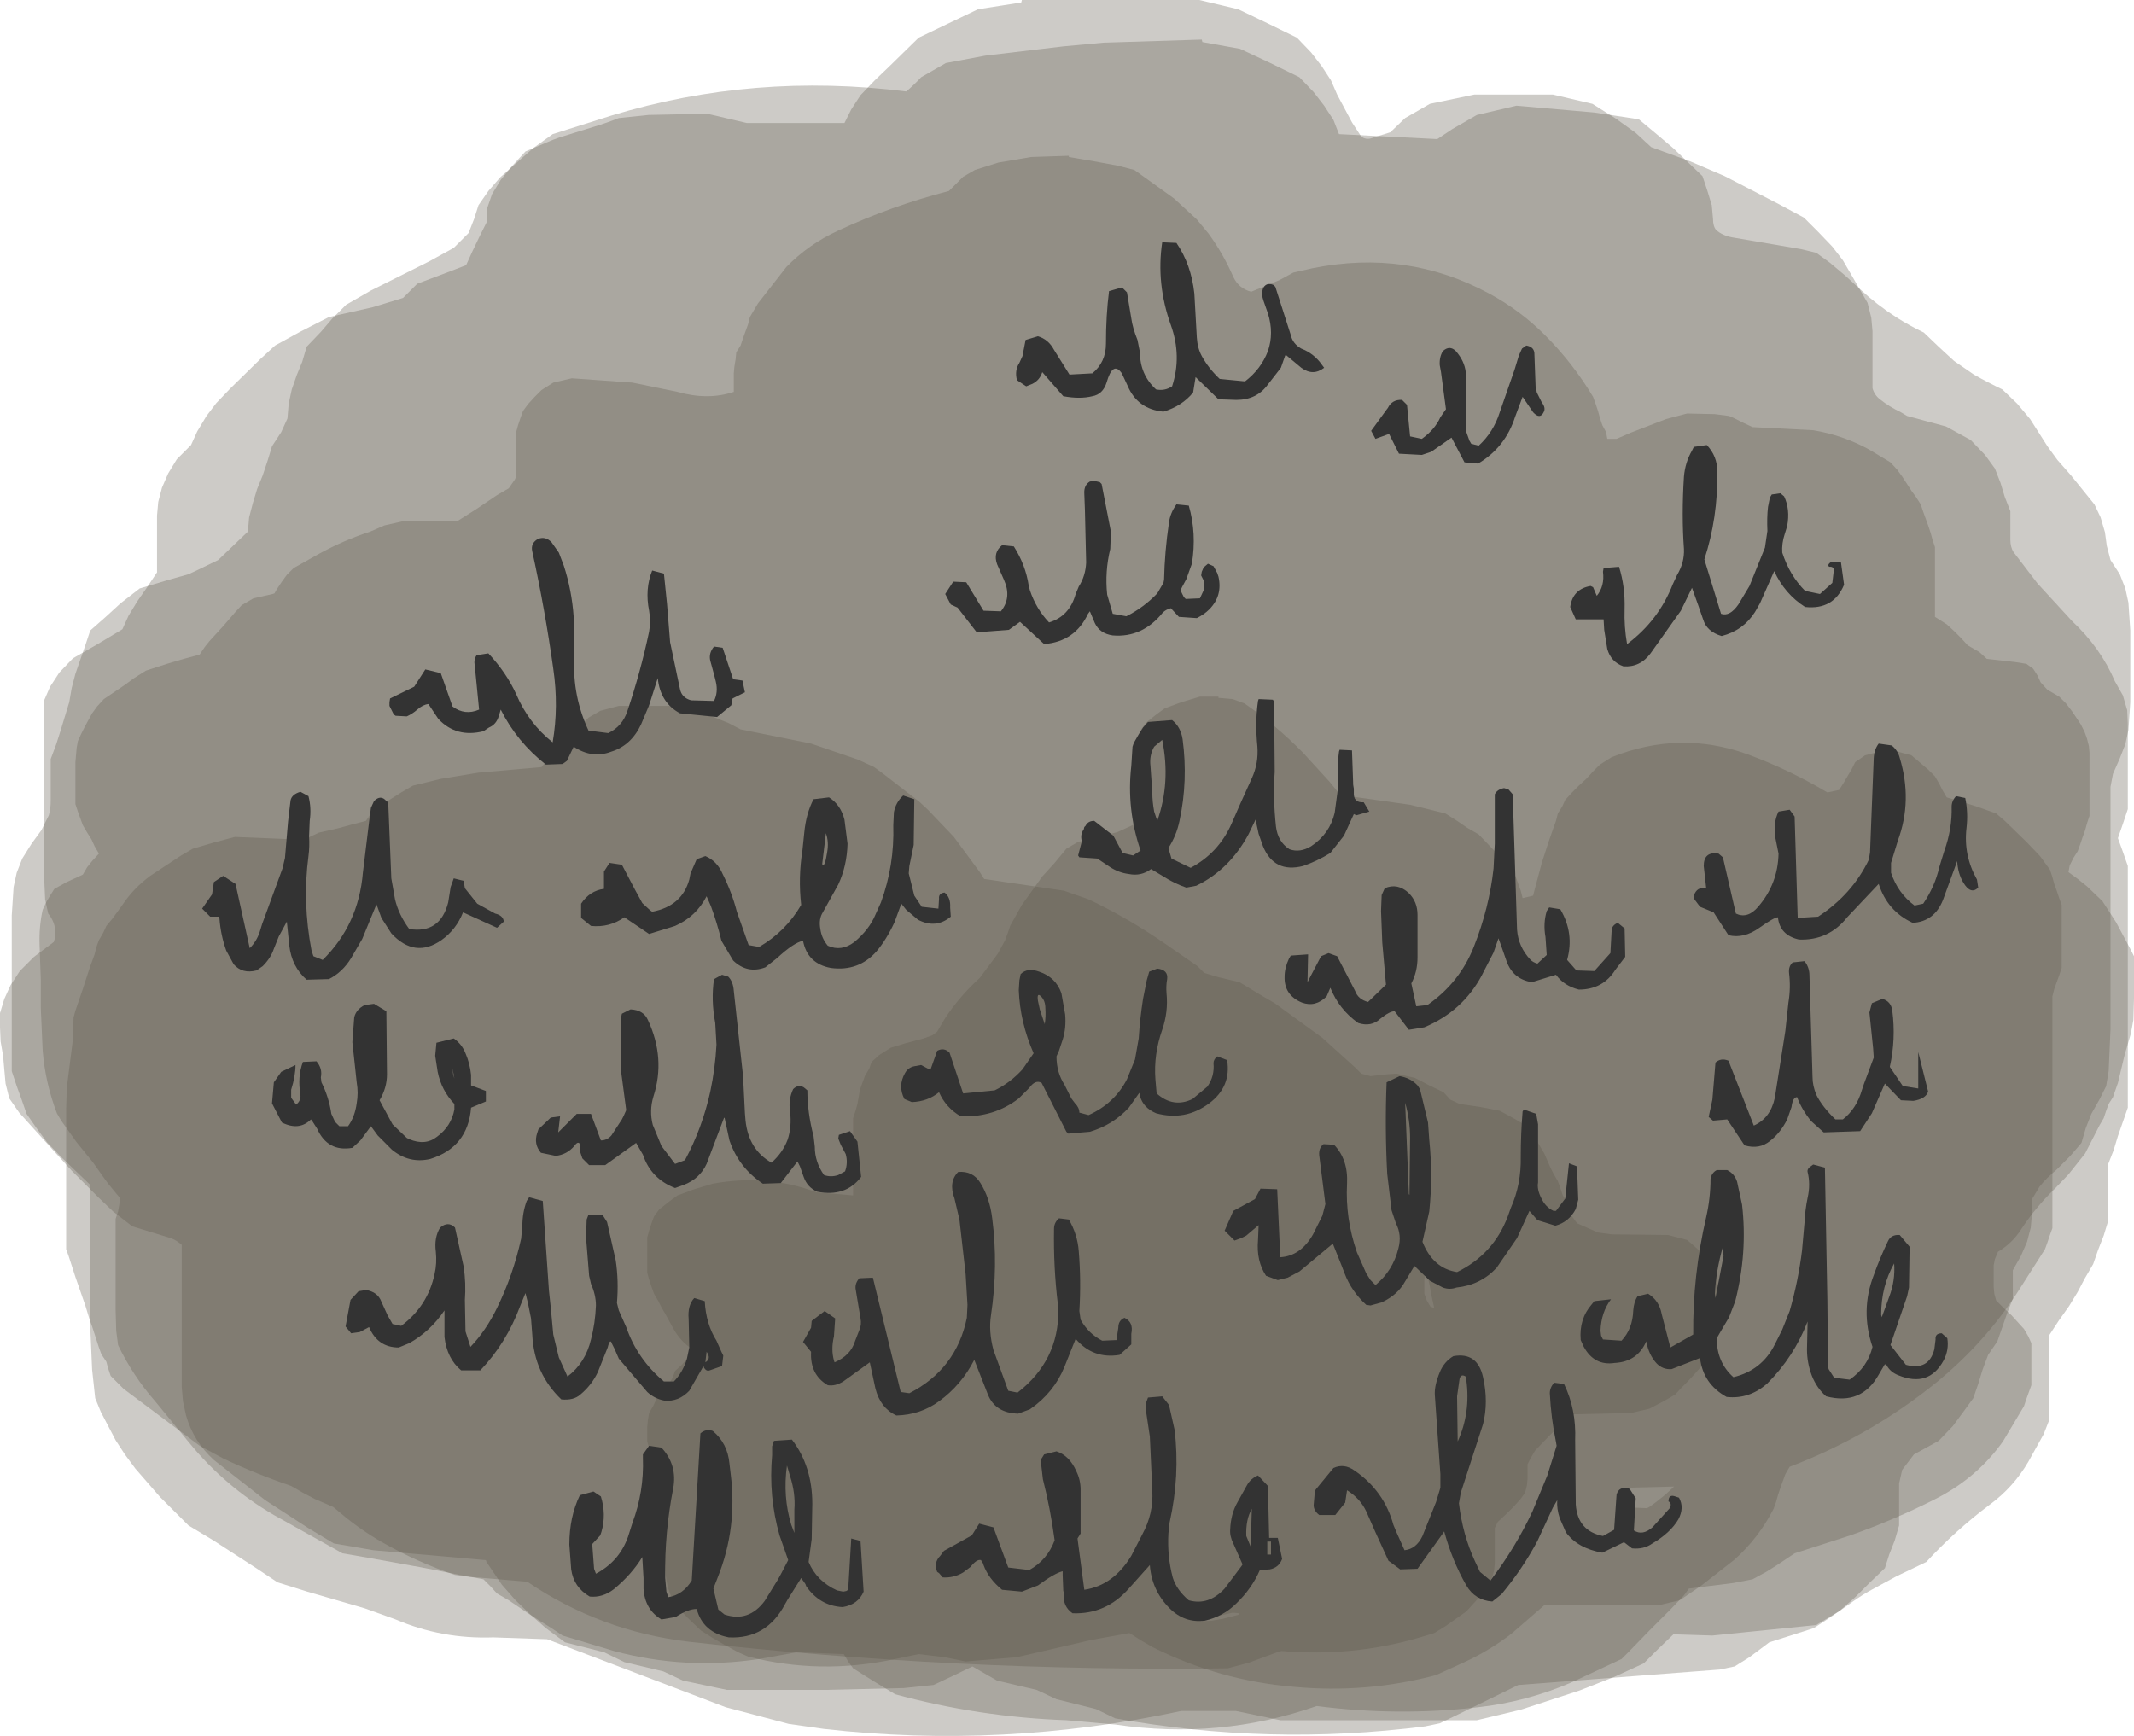 <?xml version="1.0" encoding="UTF-8" standalone="no"?>
<svg xmlns:xlink="http://www.w3.org/1999/xlink" height="140.4px" width="172.6px" xmlns="http://www.w3.org/2000/svg">
  <g transform="matrix(1.0, 0.0, 0.0, 1.0, 89.45, 71.5)">
    <path d="M49.35 -52.9 Q49.85 -52.45 50.65 -52.3 L56.2 -51.35 57.45 -51.05 58.55 -50.25 59.8 -49.2 61.0 -48.1 Q62.35 -46.85 63.9 -45.85 65.0 -45.15 66.15 -44.6 L67.35 -43.45 68.6 -42.3 70.2 -41.2 Q71.35 -40.55 72.5 -40.0 L73.7 -38.85 74.75 -37.6 76.15 -35.4 76.95 -34.3 78.05 -33.05 79.95 -30.7 80.45 -29.65 80.8 -28.45 80.95 -27.35 81.25 -26.2 82.0 -25.05 82.45 -23.9 82.7 -22.75 82.85 -20.5 82.85 -19.3 82.85 -17.0 82.85 -15.9 82.85 -14.7 82.7 -12.45 82.45 -11.3 82.0 -10.15 81.45 -8.9 81.25 -7.85 81.25 -4.35 81.25 2.55 81.25 7.15 81.25 8.3 81.25 11.75 81.1 15.15 80.9 16.35 80.35 17.45 79.7 18.6 79.25 19.75 78.9 20.95 78.0 22.0 76.85 23.15 Q76.1 23.75 75.5 24.5 L74.9 25.5 74.9 26.65 74.8 27.8 74.5 28.95 74.0 30.1 73.35 31.25 73.35 32.4 73.35 33.55 72.9 34.7 72.5 35.85 72.1 37.0 71.35 38.1 70.9 39.3 70.55 40.45 70.15 41.6 69.35 42.7 68.5 43.85 67.35 45.05 65.35 46.15 64.4 47.4 64.15 48.5 64.15 49.65 64.15 50.75 64.15 51.9 63.8 53.1 63.35 54.25 63.0 55.35 61.8 56.5 60.6 57.7 59.35 58.8 57.45 59.95 49.05 60.8 45.9 60.7 44.65 61.9 43.5 63.05 41.1 64.15 38.3 65.25 33.55 66.8 30.0 67.65 14.1 67.65 10.5 66.9 6.1 66.9 Q-8.4 70.0 -22.85 68.35 L-25.65 67.95 -30.75 66.6 -45.2 61.1 -49.55 60.95 Q-53.7 61.1 -57.45 59.5 L-59.95 58.6 -64.6 57.25 -67.0 56.5 -68.65 55.4 -72.2 53.1 -74.2 51.9 -75.35 50.75 -76.5 49.6 -78.5 47.3 -79.35 46.15 -80.1 45.0 -81.3 42.7 -81.75 41.6 -82.0 39.3 -82.15 35.85 -82.15 33.55 -82.15 32.4 -82.15 31.25 -82.15 28.95 -82.15 27.8 -82.15 25.5 -82.15 24.35 -83.35 23.2 -84.55 22.05 -85.65 20.9 -86.5 19.75 -87.3 18.6 -87.7 17.45 -88.1 16.35 -88.5 15.15 -88.5 12.85 -88.5 10.55 -88.5 8.3 -88.5 7.15 -88.5 5.95 -88.5 3.7 -88.5 2.55 -88.35 0.25 -88.1 -0.9 -87.65 -2.05 -86.9 -3.25 -86.1 -4.35 -85.5 -5.55 Q-85.35 -6.05 -85.35 -6.7 L-85.35 -7.85 -85.35 -8.95 -85.35 -10.1 -84.9 -11.3 -84.55 -12.4 -83.85 -14.7 -83.65 -15.85 -83.35 -17.0 -82.55 -19.3 -82.15 -20.5 -80.9 -21.6 -79.7 -22.7 -78.15 -23.9 -75.8 -24.6 -74.2 -25.05 -73.35 -25.45 -71.8 -26.2 -70.6 -27.35 -69.4 -28.5 -69.3 -29.65 -69.0 -30.8 -68.65 -31.95 -68.2 -33.05 -67.8 -34.25 -67.45 -35.4 -66.7 -36.55 -66.2 -37.65 -66.1 -38.85 -65.85 -40.0 -65.45 -41.15 -65.0 -42.25 -64.65 -43.45 -63.5 -44.65 -62.6 -45.7 -61.45 -46.85 -59.45 -48.0 -54.75 -50.35 -52.75 -51.45 -51.55 -52.65 -51.1 -53.8 -50.75 -54.9 -49.95 -56.05 -49.0 -57.15 -46.35 -59.5 -44.75 -60.65 -40.0 -62.15 Q-28.5 -65.65 -16.15 -64.1 -15.5 -64.65 -14.95 -65.25 L-12.95 -66.4 -9.75 -67.0 -3.45 -67.75 -0.2 -68.05 7.75 -68.3 7.8 -68.1 10.85 -67.55 13.3 -66.4 15.65 -65.25 16.8 -64.05 17.65 -62.95 18.4 -61.8 18.85 -60.65 26.8 -60.25 28.0 -61.05 30.0 -62.2 33.2 -62.95 39.5 -62.4 43.1 -61.85 44.6 -60.6 45.9 -59.5 47.1 -58.35 48.25 -57.25 48.65 -56.05 49.0 -54.9 49.1 -53.8 Q49.1 -53.2 49.35 -52.9" fill="#5b5546" fill-opacity="0.302" fill-rule="evenodd" stroke="none"/>
    <path d="M-46.95 -59.25 L-48.05 -58.05 -48.95 -56.95 -49.65 -55.8 -50.05 -54.65 -50.1 -53.5 -50.65 -52.4 -51.25 -51.15 -51.75 -50.05 -53.7 -49.3 -55.7 -48.55 -56.85 -47.4 -59.3 -46.65 -62.85 -45.85 -65.2 -44.65 -67.2 -43.55 -68.4 -42.45 -70.8 -40.1 -71.95 -38.9 -72.75 -37.85 -73.5 -36.6 -74.0 -35.5 -75.15 -34.35 -75.85 -33.2 -76.35 -32.05 -76.65 -30.9 -76.75 -29.8 -76.75 -28.65 -76.75 -27.45 -76.75 -26.3 -76.75 -25.2 -77.55 -24.0 -78.35 -22.85 -79.05 -21.7 -79.55 -20.6 -81.55 -19.4 -83.55 -18.25 -84.65 -17.1 -85.4 -15.95 -85.9 -14.8 -85.9 -10.2 -85.9 -4.5 -85.9 -1.0 -85.8 1.25 -85.55 2.4 Q-85.1 2.95 -85.0 3.6 -84.9 4.15 -85.1 4.7 L-86.7 5.9 -87.85 7.05 -88.6 8.2 -89.1 9.3 -89.45 10.45 -89.45 11.6 -89.4 12.75 -89.2 13.9 -89.1 15.05 -89.0 16.15 -88.7 17.35 -87.9 18.5 -83.65 23.2 -81.5 25.35 -80.3 26.5 -78.75 27.7 -75.65 28.65 Q-75.2 28.8 -74.75 29.2 L-74.75 30.4 -74.75 35.0 -74.75 38.4 -74.75 40.7 -74.65 41.85 -74.4 43.0 Q-73.8 45.1 -72.15 46.6 L-68.0 49.85 -64.45 52.15 -62.45 53.35 -59.25 53.9 -50.15 54.7 -50.1 54.85 -48.85 56.7 -47.75 57.95 -46.55 59.1 -45.3 60.2 -43.75 61.35 -40.6 62.15 -38.95 62.95 -35.8 63.7 -34.2 64.45 -30.65 65.2 -22.7 65.2 -16.35 65.05 -13.95 64.8 -12.35 64.05 -10.8 63.3 -8.8 64.45 -5.6 65.2 -4.0 65.95 -0.8 66.75 0.75 67.5 Q13.2 69.75 25.8 68.15 L27.0 67.9 28.55 67.15 31.0 65.95 33.35 64.8 49.65 63.55 50.85 63.3 52.05 62.55 53.65 61.35 56.0 60.6 57.25 60.2 58.4 59.45 60.0 58.35 Q60.8 57.75 61.65 57.25 L63.95 56.0 66.35 54.85 Q68.7 52.3 71.5 50.2 73.4 48.8 74.6 46.75 L75.85 44.5 76.3 43.35 76.3 42.2 76.3 41.1 76.3 39.95 76.3 38.75 76.3 37.65 76.3 36.5 77.05 35.35 77.9 34.15 78.6 33.0 79.15 31.95 79.85 30.75 80.25 29.6 80.7 28.45 81.05 27.3 81.05 26.15 81.05 25.0 81.05 23.85 81.05 22.7 81.5 21.55 81.85 20.4 82.25 19.25 82.65 18.1 82.65 17.0 82.65 13.5 82.65 6.6 82.65 2.0 82.65 -0.25 82.65 -1.45 82.25 -2.6 81.85 -3.7 82.25 -4.85 82.65 -6.05 82.65 -8.3 82.65 -10.65 82.65 -11.8 82.65 -12.9 82.6 -14.05 82.25 -15.25 81.6 -16.4 Q80.45 -19.1 78.15 -21.25 L75.35 -24.3 73.4 -26.85 Q73.15 -27.25 73.15 -27.85 L73.15 -29.0 73.15 -30.15 72.7 -31.3 72.35 -32.45 71.9 -33.6 71.1 -34.7 69.95 -35.9 67.95 -37.0 64.8 -37.85 64.3 -38.15 Q63.35 -38.6 62.6 -39.2 62.15 -39.55 62.0 -40.1 L62.0 -41.25 62.0 -42.45 62.0 -43.55 62.0 -44.7 61.9 -45.8 61.6 -47.0 60.3 -49.25 59.6 -50.45 58.75 -51.55 57.6 -52.75 56.45 -53.9 54.4 -55.0 50.05 -57.25 47.25 -58.45 44.1 -59.6 42.85 -60.75 41.25 -61.9 39.35 -63.1 36.15 -63.85 29.8 -63.85 26.2 -63.1 24.2 -61.95 23.0 -60.8 21.4 -60.3 Q21.0 -60.2 20.65 -60.45 L19.9 -61.6 18.7 -63.85 18.2 -65.0 17.45 -66.15 16.6 -67.25 15.45 -68.45 13.1 -69.6 10.7 -70.75 7.55 -71.5 -6.8 -71.5 -6.85 -71.3 -10.35 -70.75 -12.75 -69.6 -15.15 -68.45 -17.5 -66.15 -18.7 -65.0 -19.85 -63.8 -20.6 -62.65 -21.15 -61.55 -29.05 -61.55 -32.25 -62.3 -37.0 -62.2 -39.4 -61.95 Q-40.4 -61.55 -41.4 -61.25 L-44.15 -60.4 Q-44.75 -60.2 -45.3 -59.95 L-46.95 -59.25" fill="#5b5546" fill-opacity="0.302" fill-rule="evenodd" stroke="none"/>
    <path d="M10.8 59.0 L10.25 58.95 8.7 59.3 7.95 59.5 7.6 59.65 8.55 59.6 9.45 59.45 10.8 59.1 10.8 59.0 M7.35 -53.75 L8.3 -52.6 Q9.5 -50.95 10.3 -49.1 10.75 -48.15 11.75 -47.9 L12.85 -48.35 14.05 -48.85 15.15 -49.45 16.7 -49.8 Q24.35 -51.35 31.0 -47.75 33.5 -46.4 35.5 -44.4 37.75 -42.15 39.4 -39.4 L39.6 -38.85 39.8 -38.25 39.95 -37.7 40.15 -37.1 40.45 -36.55 40.55 -36.0 41.3 -36.0 42.45 -36.5 45.3 -37.6 47.0 -38.05 49.25 -38.0 50.4 -37.85 50.75 -37.7 51.55 -37.3 52.3 -36.95 57.2 -36.7 Q59.6 -36.3 61.7 -35.15 L63.45 -34.1 64.0 -33.5 64.4 -32.95 65.15 -31.8 65.55 -31.25 65.9 -30.7 66.1 -30.1 66.3 -29.55 66.5 -29.0 66.7 -28.4 66.85 -27.85 67.05 -27.25 67.05 -26.7 67.05 -26.15 67.05 -25.0 67.05 -24.45 67.05 -23.3 67.05 -22.15 67.05 -21.6 68.0 -21.0 68.6 -20.45 69.15 -19.9 69.7 -19.3 70.65 -18.75 71.25 -18.2 73.5 -17.95 74.45 -17.8 75.0 -17.4 75.35 -16.85 75.6 -16.3 76.15 -15.7 77.1 -15.15 77.65 -14.6 78.15 -13.95 78.85 -12.9 79.15 -12.3 79.35 -11.75 79.5 -11.15 79.55 -10.6 79.55 -9.45 79.55 -8.35 79.55 -7.2 79.55 -6.05 79.55 -5.5 79.35 -4.9 79.2 -4.35 79.0 -3.8 78.8 -3.2 78.6 -2.65 78.25 -2.1 77.95 -1.5 77.85 -0.95 78.6 -0.4 79.35 0.2 80.6 1.4 81.7 3.1 82.9 5.35 83.15 5.85 83.15 7.6 83.15 9.3 83.1 11.0 82.9 12.1 82.4 13.8 81.85 16.1 81.45 17.25 81.1 17.8 80.9 18.35 80.7 18.95 80.35 19.55 79.2 21.8 77.85 23.5 76.75 24.65 Q75.15 26.2 73.95 28.05 73.25 29.1 72.15 29.75 L71.9 30.35 71.8 30.85 71.8 31.45 71.8 32.0 71.8 32.6 71.85 33.15 72.0 33.7 72.55 34.25 73.25 34.9 74.25 36.0 74.6 36.6 74.85 37.15 74.85 37.7 74.85 38.25 74.85 38.85 74.85 39.4 74.85 39.95 74.85 40.55 74.65 41.1 74.45 41.65 74.25 42.25 72.55 45.1 Q70.45 48.05 67.1 49.75 63.75 51.45 60.2 52.7 L55.7 54.15 54.2 55.15 53.4 55.65 52.3 56.25 50.75 56.55 47.15 57.0 46.75 57.55 45.65 58.7 43.95 60.4 42.25 62.15 41.7 62.7 37.75 64.55 Q34.1 66.15 30.1 66.6 23.6 67.35 17.05 66.5 9.2 69.25 0.75 68.0 L-3.2 67.65 Q-10.25 67.4 -17.05 65.55 L-18.7 64.55 -19.5 64.05 -20.45 63.45 -20.85 62.9 -21.2 62.3 -25.0 62.15 -28.05 62.7 Q-34.05 63.6 -39.8 62.05 L-43.95 60.8 -44.85 60.2 -46.6 59.1 -48.3 57.95 -49.25 57.4 -49.8 56.8 -50.35 56.25 -52.25 55.9 -55.3 55.3 -59.45 54.55 -61.75 54.15 -67.3 51.05 Q-71.25 48.75 -74.15 45.2 L-76.9 41.85 Q-78.7 39.8 -79.9 37.3 L-80.05 36.15 -80.1 34.45 -80.1 33.35 -80.1 32.2 -80.1 29.95 -80.1 27.65 -80.1 27.1 -79.9 26.5 -79.8 25.95 -79.75 25.4 -80.25 24.8 -80.7 24.25 -81.1 23.7 -81.95 22.5 -83.25 20.9 -84.5 19.15 -84.85 18.55 Q-85.8 16.05 -86.0 13.45 L-86.15 10.05 -86.15 7.75 -86.25 4.95 Q-86.3 3.45 -86.0 2.1 L-85.75 1.55 -85.4 0.95 -85.05 0.4 -84.05 -0.15 -82.75 -0.75 -82.4 -1.35 -82.0 -1.85 -81.45 -2.45 -81.8 -3.05 -82.05 -3.6 -82.4 -4.15 -82.75 -4.75 -82.95 -5.3 -83.15 -5.85 -83.35 -6.45 -83.35 -7.0 -83.35 -8.15 -83.35 -8.7 -83.35 -9.85 -83.25 -11.0 -83.15 -11.55 -82.9 -12.1 -82.6 -12.7 -82.0 -13.8 -81.6 -14.35 -81.05 -14.95 -79.35 -16.1 -78.6 -16.65 -77.65 -17.25 -75.95 -17.8 -74.6 -18.2 -73.3 -18.55 -72.9 -19.15 -72.5 -19.65 -71.4 -20.85 -70.45 -21.95 -69.9 -22.55 -68.95 -23.1 -67.4 -23.45 -67.25 -23.5 -67.05 -23.85 -66.65 -24.45 -66.25 -25.0 -65.7 -25.55 -63.65 -26.7 Q-61.65 -27.8 -59.5 -28.5 L-58.35 -29.0 -56.8 -29.35 -53.05 -29.35 -52.45 -29.35 -50.95 -30.3 -49.25 -31.45 -48.3 -32.0 -47.85 -32.65 Q-47.7 -32.85 -47.7 -33.15 L-47.7 -33.7 -47.7 -34.3 -47.7 -34.85 -47.7 -35.4 -47.7 -36.0 -47.7 -36.55 -47.55 -37.1 -47.35 -37.7 -47.15 -38.25 -46.75 -38.8 -46.2 -39.4 -45.65 -39.95 -44.7 -40.55 -43.2 -40.9 -38.3 -40.55 -34.65 -39.8 Q-32.2 -39.1 -30.1 -39.8 L-30.1 -40.15 -30.1 -40.7 -30.1 -41.3 -30.05 -41.85 -29.95 -42.45 -29.9 -43.0 -29.55 -43.55 -29.35 -44.15 -29.15 -44.7 -28.95 -45.25 -28.8 -45.85 -28.15 -46.95 -25.85 -49.9 Q-24.05 -51.75 -21.65 -52.85 -17.35 -54.85 -12.7 -56.05 L-12.1 -56.65 -11.55 -57.2 -10.6 -57.75 -8.7 -58.35 -6.05 -58.8 -3.0 -58.9 -3.0 -58.8 -0.95 -58.45 0.95 -58.1 2.3 -57.75 5.5 -55.45 7.35 -53.75" fill="#5b5546" fill-opacity="0.302" fill-rule="evenodd" stroke="none"/>
    <path d="M25.75 33.15 L25.95 33.7 26.25 34.2 26.55 34.3 26.3 33.15 26.2 32.55 25.95 31.45 25.95 31.35 25.85 31.45 25.75 32.0 25.75 32.6 25.75 33.15 M45.25 49.4 L45.85 48.85 45.95 48.75 41.85 48.85 41.8 49.2 41.55 49.85 41.3 50.4 43.75 50.5 43.95 50.4 44.5 50.0 45.25 49.4 M10.25 -14.95 L11.2 -14.6 Q13.75 -12.85 15.95 -10.6 L18.1 -8.25 18.95 -7.2 24.6 -6.4 27.45 -5.7 28.4 -5.1 29.2 -4.55 30.15 -4.0 31.25 -2.85 31.85 -2.25 32.4 -1.7 32.9 -1.1 33.15 -0.55 33.35 0.0 33.55 0.55 33.7 1.15 34.55 0.95 34.65 0.55 35.25 -1.7 35.8 -3.4 36.2 -4.55 36.4 -5.1 36.55 -5.7 36.9 -6.25 37.15 -6.8 37.7 -7.4 38.25 -7.95 38.85 -8.5 39.4 -9.1 39.95 -9.65 40.9 -10.25 Q46.4 -12.45 51.85 -10.5 55.25 -9.25 58.35 -7.4 L59.3 -7.6 59.65 -8.15 60.0 -8.75 60.3 -9.25 60.6 -9.85 61.4 -10.4 62.9 -10.8 63.65 -10.8 65.15 -10.4 66.5 -9.25 67.05 -8.7 67.4 -8.1 67.65 -7.6 68.0 -7.0 69.35 -6.6 70.45 -6.25 72.0 -5.7 72.7 -5.1 74.45 -3.4 75.55 -2.25 75.95 -1.7 76.35 -1.15 76.55 -0.55 76.7 0.0 76.9 0.55 77.1 1.15 77.3 1.7 77.3 2.25 77.3 4.0 77.3 5.1 77.3 5.7 77.3 6.25 77.3 6.8 77.1 7.4 76.9 7.95 76.7 8.5 76.55 9.1 76.55 13.65 76.55 17.6 76.55 24.45 76.55 27.85 76.35 28.4 76.15 29.0 75.95 29.55 73.75 33.0 Q71.1 37.1 67.2 40.3 61.85 44.65 55.3 47.15 L54.95 47.75 54.75 48.3 54.55 48.85 54.35 49.45 54.2 50.0 54.0 50.55 Q52.8 52.9 50.85 54.65 L48.1 56.8 46.4 57.95 44.7 58.35 37.15 58.35 35.45 58.35 32.8 60.65 Q31.05 62.0 29.0 62.95 L26.7 64.0 Q21.05 65.5 15.2 64.95 9.2 64.45 3.8 61.75 L2.85 61.2 1.9 60.6 -1.15 61.15 -7.2 62.55 -11.35 62.9 -13.05 62.55 -15.15 62.3 -17.05 62.7 Q-23.1 64.0 -28.95 62.5 L-29.75 62.15 -30.85 61.55 -31.8 61.0 -32.75 60.4 -33.9 59.3 -34.45 58.7 -34.85 58.15 -35.2 57.55 -35.4 57.0 Q-35.75 55.65 -35.65 54.15 L-35.6 50.75 -35.65 49.05 -35.8 47.9 -36.15 47.35 -36.55 46.8 -36.75 46.2 -36.95 45.65 -37.1 45.1 -37.1 44.5 -37.1 43.95 -37.05 43.4 -36.95 42.8 -36.6 42.2 -36.35 41.65 -35.8 41.1 -35.4 40.55 -35.05 39.95 -34.85 39.4 -34.25 38.85 -33.75 38.25 -33.35 37.7 Q-34.4 37.05 -35.0 35.95 L-35.6 34.85 -35.95 34.25 -36.2 33.75 -36.55 33.15 -36.75 32.6 -36.95 32.0 -37.1 31.45 -37.1 30.85 -37.1 30.3 -37.1 29.75 -37.1 29.15 -37.1 28.6 -36.95 28.05 -36.75 27.45 -36.55 26.9 -36.15 26.35 -35.4 25.75 -34.65 25.2 -33.3 24.7 -31.8 24.25 Q-27.4 23.45 -23.4 24.95 L-20.45 25.2 -20.45 22.9 -20.45 21.2 -20.45 20.1 -20.45 19.5 -20.45 18.95 -20.25 18.35 -20.1 17.8 -20.0 17.25 -19.9 16.65 -19.7 16.1 -19.5 15.55 -19.15 14.95 -18.95 14.4 -18.35 13.85 -17.4 13.25 -16.25 12.9 -15.5 12.7 -14.75 12.5 -14.05 12.25 -13.65 11.95 -13.0 10.85 Q-11.8 9.05 -10.2 7.6 L-8.75 5.65 -8.15 4.55 -7.95 4.0 -7.75 3.4 -6.8 1.7 -5.15 -0.6 -4.15 -1.7 -3.2 -2.85 -2.25 -3.4 0.0 -3.95 0.95 -4.2 2.15 -4.75 2.3 -5.1 2.3 -6.25 2.3 -7.95 2.3 -9.1 2.3 -9.65 2.3 -10.25 2.3 -10.8 2.45 -11.35 2.65 -11.95 2.85 -12.5 3.25 -13.05 4.0 -13.65 4.75 -14.2 6.1 -14.7 7.6 -15.15 9.1 -15.15 9.1 -15.05 10.25 -14.95" fill="#5b5546" fill-opacity="0.302" fill-rule="evenodd" stroke="none"/>
    <path d="M-74.8 -2.3 L-73.85 -2.85 -72.15 -3.35 -70.45 -3.8 -65.55 -3.6 -64.8 -3.65 -64.4 -3.8 -63.65 -4.15 -62.1 -4.5 -61.0 -4.8 -59.85 -5.1 -59.45 -5.7 -58.7 -6.25 -57.95 -6.8 -57.0 -7.4 -56.05 -7.95 -53.8 -8.5 -50.75 -9.0 -45.65 -9.45 -45.2 -10.0 -44.1 -11.15 -43.0 -12.3 -42.4 -12.9 -41.85 -13.45 -40.9 -14.0 -39.4 -14.4 -34.85 -14.4 -34.85 -14.3 -33.7 -14.15 -33.15 -14.0 -32.0 -13.6 -30.5 -13.0 -29.55 -12.5 -23.85 -11.35 -20.05 -10.05 -18.75 -9.45 -18.0 -8.9 -15.1 -6.65 -14.4 -6.0 -12.3 -3.8 -10.2 -0.95 -9.85 -0.4 -3.4 0.55 -1.4 1.25 Q1.85 2.8 4.8 4.85 L7.4 6.65 7.95 7.2 9.1 7.55 10.8 7.95 12.7 9.1 13.65 9.65 17.5 12.45 20.1 14.8 20.65 15.35 21.4 15.55 22.75 15.4 23.5 15.35 25.0 15.7 26.15 16.3 27.3 16.85 27.85 17.45 28.6 17.8 30.3 18.05 31.85 18.35 32.95 18.95 33.9 19.5 34.8 20.7 35.45 21.8 35.95 22.95 36.2 23.45 36.55 24.05 36.75 24.6 36.95 25.2 37.3 25.75 37.5 26.35 37.7 26.9 38.1 27.45 39.0 27.85 39.8 28.2 40.9 28.35 45.45 28.4 47.0 28.8 47.7 29.4 48.3 29.95 48.7 30.5 49.05 31.05 49.25 31.65 49.45 32.2 49.65 32.75 49.65 33.35 49.65 33.9 49.65 34.45 49.65 35.05 49.65 35.6 49.65 36.2 49.45 36.75 49.25 37.3 49.05 37.9 48.65 38.45 47.7 39.55 47.15 40.15 46.6 40.7 46.05 41.3 45.1 41.85 43.95 42.45 42.45 42.8 37.9 42.9 37.5 43.0 36.95 43.55 35.8 44.7 34.7 45.85 34.35 46.45 34.1 46.95 34.1 47.55 34.1 48.1 34.05 48.65 33.9 49.25 33.5 49.8 32.95 50.4 32.4 50.95 31.7 51.6 31.45 52.1 31.45 52.65 31.45 53.25 31.45 53.8 31.45 54.35 31.45 54.95 31.4 55.5 31.25 56.05 30.65 57.2 29.15 58.85 27.45 60.05 26.55 60.6 25.4 60.95 Q19.95 62.55 14.2 62.05 L13.85 62.15 12.9 62.5 11.55 63.0 9.85 63.45 Q-12.05 63.75 -33.75 61.3 -40.9 60.45 -46.8 56.45 L-51.5 56.05 -52.65 55.9 Q-55.75 54.85 -58.55 53.25 -60.3 52.25 -61.9 50.9 L-62.5 50.4 -64.0 49.75 -64.95 49.25 -65.9 48.7 Q-68.7 47.75 -71.35 46.5 L-73.3 45.45 -79.45 40.85 -80.5 39.8 -80.7 39.2 -80.85 38.65 -81.25 38.05 -81.45 37.5 -82.0 35.8 -82.2 35.25 -82.55 34.1 -83.35 31.8 -83.9 30.1 -84.1 29.55 -84.1 27.85 -84.1 26.15 -84.1 22.15 -84.1 18.2 -84.05 16.5 -83.55 12.55 -83.5 10.8 -83.35 10.25 -82.75 8.5 -82.2 6.8 -81.8 5.7 -81.65 5.1 -81.45 4.55 -81.1 3.95 -80.85 3.4 -80.35 2.8 -79.55 1.7 Q-78.65 0.35 -77.3 -0.65 L-74.8 -2.3" fill="#5b5546" fill-opacity="0.302" fill-rule="evenodd" stroke="none"/>
    <path d="M40.25 -25.55 L41.5 -25.65 Q42.0 -24.05 41.95 -22.25 41.9 -20.8 42.15 -19.4 44.7 -21.3 45.85 -24.25 L46.2 -25.0 Q46.8 -26.0 46.75 -27.1 46.55 -29.85 46.75 -32.95 46.85 -34.1 47.4 -35.05 L47.55 -35.35 48.6 -35.5 Q49.45 -34.6 49.45 -33.35 49.5 -29.6 48.4 -26.25 L49.75 -21.85 Q50.45 -21.6 51.15 -22.6 L52.05 -24.1 53.3 -27.2 53.5 -28.55 Q53.45 -29.65 53.55 -30.5 L53.7 -31.25 53.85 -31.5 54.55 -31.6 54.85 -31.35 Q55.35 -30.3 55.1 -28.95 L54.9 -28.3 Q54.65 -27.55 54.7 -26.8 55.3 -24.95 56.55 -23.7 L57.75 -23.45 58.75 -24.35 58.85 -25.2 Q58.95 -25.7 58.5 -25.65 58.3 -25.8 58.65 -26.05 L59.45 -26.0 59.7 -24.2 Q58.85 -22.15 56.55 -22.4 54.9 -23.45 54.05 -25.3 L52.9 -22.7 52.5 -22.0 Q51.55 -20.5 49.8 -20.05 48.6 -20.4 48.3 -21.4 L47.9 -22.55 47.4 -23.95 46.5 -22.1 44.05 -18.65 Q43.2 -17.5 41.85 -17.6 40.85 -17.95 40.55 -19.0 L40.3 -20.55 40.25 -21.4 38.0 -21.4 37.55 -22.4 Q37.75 -23.85 39.2 -24.1 L39.4 -24.0 39.7 -23.3 Q40.35 -24.1 40.2 -25.25 L40.25 -25.55" fill="#333333" fill-rule="evenodd" stroke="none"/>
    <path d="M34.75 -40.25 L34.85 -39.75 35.25 -38.95 Q35.6 -38.5 35.4 -38.15 35.1 -37.55 34.55 -38.15 L33.7 -39.4 33.1 -37.8 Q32.3 -35.3 30.1 -34.0 L29.0 -34.1 27.95 -36.1 26.3 -34.95 25.55 -34.7 23.7 -34.8 22.9 -36.4 21.8 -36.0 21.45 -36.65 22.65 -38.3 22.8 -38.5 Q23.15 -39.2 23.95 -39.15 L24.35 -38.75 24.6 -36.2 25.55 -36.0 Q26.6 -36.75 27.05 -37.75 L27.5 -38.4 27.1 -41.4 27.0 -41.95 Q26.95 -42.6 27.25 -43.1 27.8 -43.6 28.3 -43.1 29.0 -42.3 29.1 -41.4 L29.1 -37.85 29.15 -36.55 29.4 -35.85 29.55 -35.6 30.15 -35.45 Q31.35 -36.55 31.85 -38.15 L33.05 -41.6 33.4 -42.75 33.65 -43.3 34.0 -43.55 Q34.6 -43.45 34.65 -42.95 L34.75 -40.25" fill="#333333" fill-rule="evenodd" stroke="none"/>
    <path d="M49.9 -2.15 L50.95 2.4 Q51.9 2.85 52.75 1.85 54.35 0.0 54.4 -2.45 L54.2 -3.45 54.15 -3.7 Q53.95 -4.95 54.4 -5.85 L55.3 -6.0 55.7 -5.45 55.95 2.75 57.6 2.65 Q60.35 0.85 61.7 -1.95 L61.8 -2.55 62.1 -10.2 Q62.15 -10.9 62.5 -11.35 L63.55 -11.2 Q64.05 -10.8 64.2 -10.2 65.25 -6.75 64.05 -3.5 L63.5 -1.7 63.5 -0.9 Q64.05 0.75 65.4 1.75 L66.1 1.6 Q67.05 0.2 67.4 -1.35 L67.8 -2.65 Q68.45 -4.45 68.4 -6.25 68.4 -6.7 68.75 -7.1 L69.5 -6.95 Q69.75 -5.75 69.6 -4.5 69.35 -2.3 70.45 -0.35 L70.55 0.3 Q69.95 0.9 69.35 -0.1 68.9 -0.85 68.85 -1.85 L67.7 1.3 Q67.0 3.05 65.25 3.15 63.2 2.2 62.5 0.0 L59.95 2.7 Q58.45 4.6 56.05 4.5 54.5 4.15 54.35 2.7 54.05 2.7 52.85 3.55 51.6 4.45 50.35 4.15 L49.15 2.3 48.05 1.85 47.6 1.25 47.55 0.95 Q47.8 0.2 48.55 0.35 L48.35 -1.45 Q48.35 -2.65 49.55 -2.45 L49.9 -2.15" fill="#333333" fill-rule="evenodd" stroke="none"/>
    <path d="M61.95 9.65 L62.8 9.3 Q63.5 9.5 63.6 10.25 63.9 12.55 63.4 14.8 L64.45 16.35 65.7 16.55 65.7 13.6 66.5 16.8 Q66.3 17.4 65.3 17.55 L64.3 17.5 63.0 16.15 61.95 18.55 61.0 20.0 58.05 20.1 57.05 19.2 Q56.3 18.3 55.9 17.25 55.55 17.25 55.45 18.05 L55.1 19.05 Q54.55 20.15 53.7 20.8 52.85 21.5 51.65 21.15 L50.25 19.05 49.1 19.15 48.75 18.85 49.05 17.45 49.3 14.45 Q49.75 14.05 50.35 14.3 L52.4 19.55 Q53.75 18.95 54.1 17.3 L54.95 11.9 55.2 9.6 Q55.4 8.4 55.25 7.2 55.2 6.65 55.55 6.35 L56.5 6.25 Q56.9 6.75 56.9 7.4 L57.15 15.65 Q57.15 16.3 57.45 17.05 57.95 18.05 59.0 19.05 L59.6 19.05 Q60.7 18.2 61.15 16.65 L61.3 16.2 62.1 14.05 62.05 13.3 61.75 10.4 61.95 9.65" fill="#333333" fill-rule="evenodd" stroke="none"/>
    <path d="M50.25 23.15 Q50.85 23.45 51.05 24.1 L51.45 25.95 Q51.9 29.85 50.9 33.75 L50.4 35.05 49.4 36.75 Q49.4 38.7 50.75 39.9 53.05 39.35 54.1 37.25 L54.7 36.05 55.3 34.55 Q56.0 32.1 56.3 29.65 L56.5 27.4 Q56.55 26.35 56.75 25.4 57.0 24.3 56.75 23.3 56.7 23.05 57.0 22.85 L57.2 22.7 58.15 22.95 58.35 33.7 58.4 39.0 58.45 39.25 58.9 39.95 60.15 40.1 Q61.6 39.1 62.0 37.45 61.0 34.5 62.1 31.65 62.6 30.25 63.25 28.9 63.5 28.35 64.2 28.4 L65.0 29.35 64.95 32.65 64.8 33.35 63.45 37.3 64.7 38.9 Q66.55 39.4 67.0 37.65 L67.1 36.85 Q67.05 36.35 67.6 36.35 L68.05 36.75 Q68.2 37.7 67.75 38.55 66.55 40.75 64.1 39.75 63.45 39.5 63.15 38.95 L63.0 38.85 62.5 39.7 Q61.1 42.2 58.25 41.45 57.5 40.8 57.1 39.8 56.7 38.75 56.7 37.65 L56.75 35.4 Q55.65 38.25 53.5 40.4 52.05 41.7 50.2 41.5 48.3 40.45 48.05 38.35 L45.75 39.25 Q45.05 39.3 44.55 38.8 43.9 38.1 43.7 37.0 43.0 38.65 41.15 38.75 39.5 39.0 38.65 37.45 L38.4 36.9 Q38.25 35.2 39.3 34.0 L39.5 33.75 40.85 33.6 Q40.05 34.65 40.0 36.15 L40.05 36.55 40.2 36.85 41.7 36.95 Q42.6 36.0 42.65 34.5 42.7 33.8 43.0 33.35 L43.85 33.15 Q44.75 33.7 44.95 34.8 L45.65 37.5 47.5 36.45 Q47.45 31.7 48.55 26.95 48.9 25.4 48.9 23.85 L48.95 23.65 Q49.1 23.3 49.4 23.15 L50.25 23.15 M49.9 29.35 Q49.35 31.25 49.25 33.15 L49.3 33.5 49.95 30.1 49.9 29.35 M62.75 35.05 L63.35 33.4 Q63.85 32.1 63.75 30.7 62.7 32.55 62.7 34.85 L62.75 35.05" fill="#333333" fill-rule="evenodd" stroke="none"/>
    <path d="M42.4 49.0 L42.85 49.7 42.7 52.3 Q43.4 52.75 44.2 52.05 L45.6 50.5 Q45.8 50.1 45.5 49.95 45.5 49.35 46.05 49.55 L46.35 49.65 Q46.8 50.45 46.3 51.4 45.65 52.5 44.2 53.35 43.5 53.85 42.55 53.75 L41.9 53.25 40.15 54.1 Q38.15 53.75 37.2 52.45 L36.7 51.3 Q36.45 50.55 36.5 49.85 L36.15 50.45 34.9 53.15 Q33.7 55.4 32.0 57.45 L31.25 58.05 Q29.85 57.95 29.15 56.75 28.0 54.75 27.35 52.35 L27.35 52.4 25.2 55.4 23.8 55.45 22.85 54.75 21.8 52.45 21.05 50.75 Q20.55 49.7 19.5 49.05 L19.35 50.05 18.55 51.05 17.25 51.05 Q16.8 50.7 16.8 50.25 L16.9 49.1 17.0 48.95 18.4 47.25 Q19.25 46.85 20.1 47.45 22.5 49.1 23.25 51.85 L23.5 52.45 24.15 53.9 Q25.1 53.8 25.6 52.75 L26.7 50.0 27.05 48.85 27.05 47.75 26.6 41.35 Q26.55 40.6 27.0 39.5 27.35 38.65 28.1 38.2 30.05 37.85 30.5 39.9 30.95 41.9 30.5 43.7 L28.7 49.25 28.55 50.1 Q28.85 52.65 29.85 54.8 L30.25 55.65 31.1 56.35 Q33.15 53.65 34.5 50.75 L35.1 49.3 35.7 47.85 36.45 45.45 36.4 45.15 Q36.0 43.2 35.9 41.2 35.9 40.75 36.25 40.35 L37.05 40.45 Q38.05 42.5 37.95 45.0 L38.0 50.2 Q38.15 52.35 40.2 52.75 L41.1 52.25 41.3 49.4 Q41.5 48.7 42.3 48.9 L42.4 49.0 M28.4 41.45 L28.45 45.1 Q29.5 42.8 29.15 40.15 L29.1 39.85 Q28.7 39.6 28.6 40.05 L28.4 41.45" fill="#333333" fill-rule="evenodd" stroke="none"/>
    <path d="M24.2 17.7 L24.5 25.1 24.55 25.15 24.6 20.55 Q24.6 19.1 24.2 17.7 M25.2 16.3 L25.4 16.6 26.05 19.3 26.15 20.7 Q26.45 23.6 26.15 26.5 L25.6 28.95 Q26.45 31.1 28.4 31.4 31.35 29.95 32.5 26.9 L32.75 26.2 Q33.6 24.3 33.55 22.05 33.55 20.25 33.7 18.4 L33.8 18.25 34.8 18.6 34.95 19.45 34.95 23.75 34.95 24.15 Q34.85 24.7 35.2 25.4 35.55 26.15 36.2 26.45 L36.4 26.45 37.15 25.45 37.45 22.6 38.1 22.85 38.2 25.55 38.0 26.3 Q37.45 27.35 36.35 27.65 L34.9 27.2 34.25 26.45 33.25 28.65 31.6 31.05 Q30.3 32.45 28.35 32.65 27.8 32.85 27.25 32.65 L26.2 32.1 24.95 30.9 24.2 32.15 Q23.6 33.25 22.3 33.85 L21.4 34.1 21.05 34.05 Q19.85 32.95 19.3 31.5 L19.05 30.85 18.35 29.1 15.65 31.35 14.7 31.85 13.9 32.05 12.95 31.7 Q12.15 30.5 12.3 28.8 L12.35 27.6 11.35 28.45 10.95 28.65 10.4 28.85 9.6 28.05 10.3 26.45 12.05 25.5 12.5 24.65 13.85 24.7 14.1 30.2 Q15.75 30.1 16.75 28.35 L17.5 26.85 17.75 25.9 17.25 21.95 Q17.2 21.35 17.6 21.05 L18.45 21.1 Q19.6 22.3 19.5 24.25 19.35 27.05 20.3 29.8 L21.05 31.5 21.4 32.05 21.8 32.45 Q23.2 31.3 23.65 29.5 23.95 28.4 23.45 27.45 L23.1 26.4 22.75 23.45 Q22.55 19.75 22.7 16.05 L23.75 15.55 Q24.65 15.7 25.2 16.3" fill="#333333" fill-rule="evenodd" stroke="none"/>
    <path d="M31.45 -7.25 Q31.65 -7.65 32.2 -7.75 L32.55 -7.65 32.9 -7.25 33.05 -2.55 33.25 3.7 Q33.35 5.1 34.35 6.15 34.55 6.35 34.9 6.45 L35.65 5.75 35.55 4.3 Q35.35 3.2 35.65 2.2 L35.85 1.9 36.75 2.05 Q37.9 4.0 37.3 6.15 L38.05 7.0 39.5 7.05 40.8 5.6 40.9 3.8 Q40.9 3.35 41.4 3.15 L41.95 3.6 42.0 5.9 41.2 6.95 Q40.2 8.55 38.25 8.55 37.05 8.25 36.4 7.35 L34.45 7.95 Q32.85 7.7 32.35 6.1 L32.0 5.1 31.75 4.4 31.35 5.55 30.55 7.1 30.4 7.4 Q28.85 10.3 25.75 11.6 L24.5 11.8 23.35 10.3 Q22.95 10.3 22.2 10.9 21.45 11.6 20.4 11.25 18.85 10.15 18.15 8.4 L17.85 9.1 Q16.95 10.0 15.85 9.6 14.4 9.0 14.45 7.5 14.45 6.8 14.8 6.05 L14.95 5.8 16.35 5.7 16.3 7.95 17.4 5.85 18.0 5.6 18.7 5.85 20.15 8.65 Q20.4 9.35 21.2 9.55 L22.65 8.15 22.35 4.75 22.25 2.2 22.3 0.9 22.55 0.35 Q23.6 -0.1 24.5 0.75 25.2 1.45 25.2 2.5 L25.2 5.95 Q25.2 7.1 24.7 8.05 L25.1 9.9 26.0 9.8 Q28.6 8.0 29.75 5.1 31.0 1.95 31.35 -1.25 L31.45 -3.25 31.45 -7.1 31.45 -7.25" fill="#333333" fill-rule="evenodd" stroke="none"/>
    <path d="M12.35 -14.95 L13.5 -14.9 13.6 -14.75 13.65 -9.05 Q13.5 -7.0 13.75 -4.65 13.9 -3.4 14.85 -2.8 15.7 -2.5 16.6 -3.05 18.1 -4.05 18.5 -5.75 L18.75 -7.6 18.75 -9.85 18.85 -10.7 18.9 -10.85 19.9 -10.8 20.0 -8.0 20.05 -7.7 20.05 -7.4 Q20.0 -6.55 20.85 -6.6 L21.3 -5.85 20.25 -5.55 20.05 -5.65 19.25 -3.9 18.15 -2.5 Q17.1 -1.85 15.95 -1.45 13.6 -0.85 12.7 -3.05 L12.35 -4.05 12.1 -5.2 11.55 -4.05 Q10.0 -1.15 7.3 0.15 L6.5 0.3 Q5.5 -0.05 4.65 -0.6 L3.65 -1.2 Q2.85 -0.6 1.85 -0.8 1.05 -0.9 0.35 -1.35 L-0.7 -2.05 -2.15 -2.15 -2.25 -2.3 -1.95 -3.45 Q-2.1 -4.0 -1.8 -4.4 L-1.75 -4.6 -1.65 -4.7 Q-1.45 -5.1 -0.95 -5.1 L0.6 -3.9 1.35 -2.5 2.2 -2.3 2.8 -2.7 Q1.65 -6.05 2.05 -9.55 L2.15 -11.1 2.25 -11.4 2.65 -12.1 3.0 -12.65 3.4 -13.1 5.35 -13.25 Q6.05 -12.7 6.2 -11.7 6.65 -8.35 5.95 -5.1 5.7 -3.9 5.05 -2.9 L5.3 -2.05 6.85 -1.3 Q9.1 -2.5 10.15 -4.85 L10.85 -6.45 11.8 -8.55 Q12.35 -9.75 12.25 -11.1 12.05 -13.1 12.3 -14.8 L12.35 -14.95 M3.9 -11.1 Q3.5 -10.4 3.6 -9.55 L3.75 -7.4 Q3.75 -6.65 3.9 -5.85 L4.15 -5.1 Q5.25 -8.2 4.55 -11.65 L3.9 -11.1" fill="#333333" fill-rule="evenodd" stroke="none"/>
    <path d="M0.35 -27.1 Q-0.1 -25.25 0.1 -23.4 L0.55 -21.85 1.65 -21.65 Q3.05 -22.35 4.15 -23.5 L4.65 -24.35 4.7 -24.6 Q4.75 -26.9 5.1 -29.25 5.2 -30.0 5.7 -30.7 L6.7 -30.6 Q7.35 -28.35 6.95 -25.9 L6.5 -24.65 6.15 -24.0 Q6.0 -23.75 6.15 -23.5 L6.3 -23.2 6.45 -23.05 7.6 -23.1 7.95 -23.85 7.9 -24.55 7.7 -24.95 7.75 -25.25 7.9 -25.6 8.25 -25.9 8.7 -25.7 9.0 -25.15 9.1 -24.85 Q9.45 -23.3 8.35 -22.2 7.95 -21.8 7.35 -21.5 L5.9 -21.6 5.25 -22.3 Q4.85 -22.2 4.6 -21.95 2.95 -19.9 0.55 -20.1 -0.5 -20.25 -0.9 -21.1 L-1.3 -22.05 -1.45 -21.85 Q-2.5 -19.6 -5.0 -19.4 L-6.95 -21.2 -7.85 -20.55 -10.45 -20.35 -12.0 -22.35 -12.55 -22.6 -13.0 -23.45 -12.35 -24.45 -11.3 -24.4 -9.9 -22.1 -8.5 -22.05 Q-7.6 -23.15 -8.25 -24.6 L-8.8 -25.85 Q-9.15 -26.8 -8.4 -27.4 L-7.45 -27.3 Q-6.5 -25.8 -6.25 -24.15 L-6.15 -23.75 Q-5.65 -22.25 -4.6 -21.15 -2.95 -21.65 -2.45 -23.45 L-2.2 -24.05 Q-1.65 -24.9 -1.6 -26.0 L-1.7 -30.2 -1.75 -31.55 Q-1.8 -32.25 -1.3 -32.55 L-0.95 -32.6 -0.5 -32.5 -0.35 -32.35 0.4 -28.5 0.35 -27.1" fill="#333333" fill-rule="evenodd" stroke="none"/>
    <path d="M5.7 -51.85 Q6.9 -50.1 7.15 -47.75 L7.35 -44.2 Q7.4 -43.35 7.75 -42.7 8.3 -41.7 9.2 -40.85 L11.25 -40.65 Q12.55 -41.65 13.1 -43.1 13.6 -44.55 13.1 -46.15 L12.75 -47.15 Q12.55 -47.7 12.7 -48.15 12.95 -48.7 13.55 -48.45 L13.7 -48.3 14.95 -44.4 Q15.1 -43.7 15.8 -43.3 16.85 -42.9 17.5 -41.95 L17.65 -41.75 Q16.75 -41.05 15.8 -41.75 L14.6 -42.75 14.5 -42.75 14.15 -41.75 13.1 -40.4 Q12.2 -39.15 10.55 -39.15 L9.1 -39.2 7.25 -41.0 7.05 -39.75 Q6.15 -38.65 4.65 -38.2 2.55 -38.4 1.75 -40.3 L1.4 -41.05 1.25 -41.35 Q0.55 -42.3 0.05 -40.55 -0.25 -39.6 -1.1 -39.45 -2.1 -39.2 -3.45 -39.45 L-5.15 -41.4 Q-5.35 -40.75 -5.95 -40.45 L-6.45 -40.25 -7.2 -40.75 Q-7.4 -41.55 -7.0 -42.15 L-6.75 -42.7 -6.5 -44.0 -5.5 -44.3 Q-4.65 -44.05 -4.2 -43.2 L-2.95 -41.2 -1.1 -41.3 Q0.0 -42.2 0.0 -43.7 0.0 -46.0 0.25 -47.95 L1.3 -48.25 1.7 -47.85 2.05 -45.75 Q2.15 -45.0 2.55 -44.0 L2.75 -43.0 Q2.75 -41.2 4.05 -40.0 4.75 -39.85 5.35 -40.25 6.15 -42.7 5.25 -45.2 4.05 -48.55 4.55 -51.9 L5.7 -51.85" fill="#333333" fill-rule="evenodd" stroke="none"/>
    <path d="M-39.15 -1.55 L-38.1 0.45 -37.5 1.55 -36.85 2.15 -36.7 2.25 Q-34.3 1.8 -33.7 -0.35 L-33.6 -0.85 -33.1 -2.0 -32.4 -2.25 Q-31.45 -1.85 -31.0 -0.8 -30.25 0.7 -29.85 2.25 L-28.9 4.95 -28.05 5.1 Q-25.9 3.85 -24.65 1.7 -24.9 -0.5 -24.55 -2.7 L-24.4 -4.15 Q-24.25 -5.7 -23.65 -6.85 L-22.4 -7.0 Q-21.45 -6.4 -21.15 -5.2 L-20.9 -3.25 Q-20.95 -1.45 -21.65 0.05 L-22.9 2.3 Q-23.25 2.85 -23.1 3.65 -23.0 4.4 -22.5 5.0 -21.4 5.5 -20.35 4.7 -19.15 3.7 -18.65 2.5 L-18.2 1.5 Q-17.1 -1.5 -17.2 -4.75 L-17.15 -5.8 Q-17.0 -6.6 -16.4 -7.15 L-15.5 -6.85 -15.55 -3.15 -15.9 -1.45 -15.95 -0.85 -15.5 0.95 -14.9 1.85 -13.55 2.0 -13.5 1.2 Q-13.55 0.75 -13.05 0.7 -12.55 1.1 -12.6 1.9 L-12.55 2.65 Q-13.75 3.65 -15.2 2.9 L-16.15 2.1 -16.55 1.6 -17.1 3.1 Q-17.75 4.5 -18.55 5.45 -20.0 7.1 -22.25 6.8 -24.15 6.45 -24.5 4.6 -25.25 4.75 -26.6 6.0 L-27.55 6.75 Q-29.0 7.3 -30.15 6.2 L-31.1 4.6 Q-31.45 3.15 -31.95 1.8 L-32.3 1.0 Q-33.15 2.65 -34.85 3.4 L-36.95 4.05 -38.95 2.7 Q-40.15 3.55 -41.65 3.4 L-42.45 2.75 -42.45 1.6 Q-41.75 0.55 -40.6 0.4 L-40.6 -1.0 -40.15 -1.7 -39.15 -1.55 M-22.95 -1.6 Q-22.75 -1.25 -22.55 -2.55 -22.4 -3.4 -22.65 -4.1 L-22.95 -1.6" fill="#333333" fill-rule="evenodd" stroke="none"/>
    <path d="M4.95 7.7 Q4.85 8.25 4.9 8.85 5.05 10.35 4.55 11.8 3.85 13.8 4.0 15.8 L4.1 16.95 Q5.45 18.15 7.0 17.4 L8.2 16.4 Q8.8 15.55 8.7 14.5 8.7 14.2 9.0 13.95 L9.8 14.25 Q10.15 16.4 8.35 17.75 6.4 19.2 4.05 18.55 3.0 18.1 2.75 17.15 L2.7 16.9 1.85 18.1 Q0.55 19.5 -1.3 20.05 L-3.05 20.2 -3.2 20.05 -5.2 16.1 Q-5.7 15.8 -6.2 16.5 L-7.05 17.35 Q-9.05 18.9 -11.75 18.8 -12.95 18.1 -13.5 16.85 -14.4 17.6 -15.7 17.65 L-16.3 17.4 Q-16.85 16.35 -16.25 15.3 -16.0 14.85 -15.5 14.75 L-14.95 14.65 -14.2 15.05 -13.65 13.5 Q-13.1 13.2 -12.65 13.65 L-11.55 16.95 -9.0 16.7 Q-7.75 16.1 -6.75 15.0 L-5.85 13.7 Q-6.95 11.2 -7.05 8.6 L-7.0 7.8 -6.9 7.3 Q-6.35 6.75 -5.4 7.1 -4.05 7.55 -3.6 8.85 L-3.3 10.55 Q-3.2 11.65 -3.5 12.6 L-3.8 13.5 -4.0 13.95 Q-4.0 15.25 -3.35 16.25 L-2.8 17.35 -2.5 17.75 Q-2.15 18.1 -2.15 18.5 L-1.4 18.7 Q0.7 17.75 1.7 15.8 L2.35 14.2 2.65 12.5 Q2.75 10.9 3.0 9.3 L3.3 7.8 3.5 7.1 4.15 6.85 Q5.05 6.95 4.95 7.7 M-5.35 10.15 L-4.95 11.35 Q-4.85 10.7 -4.9 10.05 -4.9 9.45 -5.25 9.1 -5.6 8.75 -5.5 9.45 L-5.35 10.15" fill="#333333" fill-rule="evenodd" stroke="none"/>
    <path d="M1.0 35.9 Q1.0 35.3 1.5 35.1 2.25 35.45 2.05 36.4 L2.05 37.25 1.1 38.1 Q-1.05 38.45 -2.45 36.8 L-3.35 39.05 Q-4.2 41.15 -6.15 42.5 L-7.1 42.85 Q-8.95 42.8 -9.55 41.3 L-10.55 38.75 -10.65 38.5 Q-11.7 40.55 -13.5 41.85 -15.0 42.95 -16.95 43.0 -18.25 42.4 -18.65 40.8 L-18.8 40.1 -19.1 38.7 -21.25 40.25 Q-21.9 40.65 -22.5 40.55 -23.95 39.7 -23.85 37.85 L-24.5 37.05 -23.85 35.9 -23.8 35.35 -22.75 34.55 -21.9 35.15 -22.0 36.6 Q-22.25 37.65 -22.0 38.55 L-21.95 38.7 Q-20.65 38.15 -20.3 37.0 L-19.95 36.1 Q-19.75 35.65 -19.85 35.15 L-20.25 32.75 Q-20.3 32.3 -19.95 31.9 L-18.85 31.85 -16.6 41.1 -15.9 41.2 Q-12.1 39.25 -11.25 35.1 L-11.2 34.05 -11.35 31.55 -11.85 27.15 -12.25 25.45 Q-12.75 24.1 -11.95 23.3 -10.75 23.2 -10.15 24.2 -9.4 25.4 -9.2 27.05 -8.7 30.9 -9.3 34.9 -9.5 36.2 -9.1 37.7 L-7.9 41.0 -7.15 41.15 Q-3.8 38.55 -3.85 34.45 L-3.9 33.9 Q-4.25 31.0 -4.2 27.9 -4.2 27.4 -3.8 27.05 L-3.0 27.15 Q-2.3 28.35 -2.2 29.7 -2.0 32.1 -2.15 34.55 L-2.05 35.25 Q-1.4 36.4 -0.3 36.95 L0.85 36.9 1.0 35.9" fill="#333333" fill-rule="evenodd" stroke="none"/>
    <path d="M3.2 42.1 L3.4 41.55 4.55 41.45 5.1 42.15 5.55 44.15 Q6.0 47.85 5.15 51.65 L5.05 52.55 Q4.95 54.4 5.4 56.1 5.7 57.1 6.7 57.95 8.3 58.4 9.6 57.0 L10.95 55.2 11.05 55.05 10.3 53.35 Q10.0 52.75 10.05 52.2 10.1 50.95 10.65 50.0 L11.4 48.65 Q11.7 48.1 12.3 47.85 L13.1 48.7 13.2 52.9 13.9 52.9 14.25 54.6 Q14.0 55.3 13.25 55.45 L12.45 55.5 Q11.8 57.0 10.55 58.2 9.5 59.25 8.0 59.6 6.35 59.8 5.15 58.6 3.7 57.15 3.55 55.1 L1.85 57.0 Q0.0 59.1 -2.7 59.0 -3.5 58.45 -3.4 57.45 L-3.4 57.3 -3.45 57.2 -3.5 55.9 -3.5 55.6 Q-4.15 55.75 -5.5 56.75 L-6.8 57.25 -8.4 57.1 Q-9.5 56.2 -9.9 55.1 L-9.95 54.95 -10.05 54.8 -10.1 54.7 Q-10.45 54.6 -10.95 55.25 L-11.55 55.7 Q-12.3 56.15 -13.2 56.1 L-13.5 55.75 -13.65 55.65 Q-13.95 54.9 -13.4 54.35 L-13.1 53.95 -10.85 52.7 -10.25 51.75 -9.1 52.05 -7.9 55.3 -6.2 55.5 Q-4.75 54.7 -4.15 53.1 -4.5 50.5 -5.1 48.15 L-5.25 46.85 -5.25 46.55 -5.0 46.15 -4.0 45.9 Q-2.95 46.25 -2.4 47.5 -2.05 48.2 -2.05 49.0 L-2.05 52.55 -2.3 52.95 -1.75 57.1 Q0.6 56.75 2.05 54.35 L2.95 52.6 Q3.85 50.95 3.75 49.1 L3.55 44.7 3.25 42.7 3.2 42.1 M11.7 53.6 L11.8 50.55 Q11.3 51.4 11.35 52.75 L11.7 53.6 M13.05 53.2 L13.05 54.25 13.35 54.25 13.35 53.2 13.05 53.2" fill="#333333" fill-rule="evenodd" stroke="none"/>
    <path d="M-36.95 45.45 L-35.95 45.6 Q-34.65 47.0 -35.0 48.9 -35.7 52.45 -35.65 56.15 L-35.55 57.25 -35.4 57.7 Q-34.2 57.5 -33.5 56.35 L-32.8 44.45 Q-32.35 44.05 -31.8 44.25 -30.6 45.25 -30.45 46.9 L-30.35 47.75 Q-29.8 52.1 -31.4 56.1 L-31.75 57.0 -31.35 58.7 -30.85 59.1 Q-28.9 59.75 -27.6 58.0 L-26.55 56.3 -26.3 55.85 -25.7 54.7 -26.4 52.7 Q-27.3 49.55 -27.0 46.2 L-27.0 45.5 -26.85 45.05 -25.4 44.95 Q-23.75 47.1 -23.75 50.15 L-23.8 53.0 -24.05 54.85 Q-23.4 56.4 -21.75 57.15 L-21.25 57.25 -21.0 57.2 -20.85 57.1 -20.6 52.95 -19.85 53.15 -19.6 57.25 Q-20.05 58.3 -21.3 58.5 -23.15 58.4 -24.25 56.8 L-24.3 56.65 -24.4 56.5 -24.65 56.15 -25.75 57.9 -25.95 58.25 Q-27.45 61.1 -30.5 60.95 -32.6 60.55 -33.1 58.65 -33.8 58.65 -34.8 59.3 L-35.95 59.5 Q-37.3 58.7 -37.4 57.0 L-37.4 56.85 -37.4 56.15 -37.5 54.45 Q-38.35 55.85 -39.8 57.05 -40.7 57.75 -41.75 57.65 -43.05 56.9 -43.25 55.45 L-43.4 53.45 Q-43.4 51.2 -42.55 49.45 L-41.45 49.15 -40.85 49.55 Q-40.4 51.0 -40.8 52.4 L-40.85 52.55 -40.9 52.7 -41.55 53.4 -41.4 55.4 -41.25 55.8 Q-39.35 54.8 -38.65 52.8 L-38.3 51.7 Q-37.35 49.15 -37.45 46.45 L-37.45 46.15 -36.95 45.45 M-25.8 47.05 Q-26.15 49.55 -25.45 51.85 L-25.2 52.5 -25.2 50.6 Q-25.1 49.3 -25.55 47.9 L-25.8 47.05" fill="#333333" fill-rule="evenodd" stroke="none"/>
    <path d="M-39.65 30.45 Q-39.4 32.1 -39.55 33.9 L-39.4 34.5 -38.8 35.85 Q-37.9 38.45 -35.75 40.25 L-34.95 40.25 Q-34.25 39.55 -33.9 38.45 L-33.7 37.5 -33.75 35.2 Q-33.85 34.1 -33.3 33.5 L-32.45 33.75 Q-32.35 35.6 -31.5 36.95 L-31.1 37.85 -30.95 38.15 -31.05 39.0 -32.05 39.35 Q-32.3 39.45 -32.5 39.15 L-32.55 39.0 -33.7 41.0 Q-34.55 41.9 -35.7 41.8 -36.5 41.65 -37.1 41.1 L-39.4 38.4 -39.75 37.6 -39.95 37.2 Q-40.1 36.7 -40.3 37.5 L-41.1 39.5 Q-41.6 40.55 -42.5 41.3 -43.05 41.8 -44.05 41.7 -46.25 39.6 -46.4 36.45 L-46.5 35.15 -46.75 33.9 -46.95 33.1 -47.4 34.2 Q-48.5 37.15 -50.6 39.35 L-52.15 39.35 Q-53.3 38.4 -53.5 36.65 L-53.5 34.5 Q-54.65 36.2 -56.35 37.15 L-57.2 37.5 Q-58.9 37.5 -59.6 35.85 L-60.35 36.25 -61.05 36.35 -61.5 35.8 -61.1 33.65 -60.45 32.95 -59.85 32.85 Q-58.9 33.0 -58.6 33.8 L-58.1 34.9 -57.7 35.6 -57.0 35.75 Q-54.85 34.15 -54.3 31.55 -54.1 30.7 -54.2 29.75 -54.35 28.6 -53.85 27.8 -53.2 27.25 -52.65 27.8 L-51.95 30.95 Q-51.75 32.3 -51.85 33.65 L-51.8 36.2 -51.4 37.45 Q-50.15 36.15 -49.25 34.3 -47.95 31.65 -47.3 28.7 L-47.2 27.65 Q-47.2 26.6 -46.85 25.65 L-46.65 25.35 -45.55 25.65 -45.05 32.9 -44.9 34.3 -44.7 36.45 -44.25 38.3 -43.55 39.85 Q-42.1 38.75 -41.65 36.85 -41.3 35.5 -41.25 34.1 -41.25 33.25 -41.65 32.35 L-41.8 31.7 -42.05 28.6 -42.0 27.15 -41.85 26.75 -40.7 26.8 -40.35 27.35 -39.65 30.45 M-32.4 38.7 Q-31.9 38.4 -32.3 37.85 L-32.4 38.7" fill="#333333" fill-rule="evenodd" stroke="none"/>
    <path d="M-19.8 23.7 Q-21.05 25.35 -23.35 24.9 -24.15 24.55 -24.45 23.7 L-24.75 22.85 -24.95 22.45 -26.3 24.2 -27.75 24.25 Q-29.7 22.95 -30.45 20.75 L-30.85 18.9 -30.9 18.95 -32.3 22.65 Q-32.85 23.85 -34.15 24.35 L-34.85 24.6 Q-36.8 23.85 -37.45 21.9 L-38.0 20.95 -40.5 22.75 -41.8 22.75 -42.35 22.2 -42.55 21.6 -42.5 21.15 Q-42.65 20.7 -43.0 21.2 -43.6 21.9 -44.5 22.0 L-45.7 21.75 Q-46.3 21.05 -46.0 20.15 L-45.9 19.85 -44.9 18.9 -44.15 18.8 -44.3 20.1 -42.8 18.6 -41.65 18.6 -40.85 20.75 Q-40.35 20.75 -40.0 20.35 L-39.15 19.05 -39.0 18.75 -38.8 18.3 -39.25 14.9 -39.25 10.95 -39.15 10.5 -38.45 10.15 Q-37.4 10.2 -37.05 11.0 -35.6 14.1 -36.6 17.2 -36.95 18.35 -36.65 19.5 L-35.95 21.2 -34.85 22.65 -34.05 22.35 Q-32.65 19.75 -32.0 16.8 -31.6 14.9 -31.5 13.0 L-31.6 11.25 Q-31.95 9.4 -31.7 7.7 L-31.05 7.35 -30.55 7.5 Q-30.15 7.9 -30.1 8.65 L-29.35 15.55 -29.2 18.55 -29.15 19.15 Q-28.9 21.5 -27.05 22.55 -26.15 21.75 -25.75 20.7 -25.4 19.65 -25.55 18.4 -25.7 17.45 -25.3 16.6 -24.9 16.2 -24.45 16.45 L-24.15 16.7 Q-24.15 18.5 -23.65 20.4 L-23.55 21.25 Q-23.55 22.5 -22.8 23.55 -22.25 23.75 -21.65 23.55 L-21.1 23.25 Q-20.85 22.55 -21.05 21.85 L-21.45 21.1 -21.65 20.6 -21.6 20.3 -20.7 20.0 -20.1 20.85 -19.8 23.7" fill="#333333" fill-rule="evenodd" stroke="none"/>
    <path d="M-59.2 9.7 L-58.2 10.3 -58.15 15.4 Q-58.15 16.5 -58.75 17.5 L-57.7 19.45 -56.55 20.55 -56.35 20.65 Q-55.05 21.2 -54.1 20.45 -52.95 19.6 -52.7 18.25 L-52.7 17.8 Q-53.75 16.7 -54.05 15.2 L-54.25 13.9 -54.15 12.85 -52.75 12.5 Q-52.1 12.95 -51.8 13.7 -51.45 14.5 -51.35 15.45 L-51.35 16.15 -51.35 16.3 -50.15 16.75 -50.15 17.6 -51.35 18.1 Q-51.6 21.3 -54.65 22.25 -56.35 22.65 -57.75 21.5 L-58.9 20.35 -59.45 19.6 -60.3 20.75 -60.95 21.35 Q-62.95 21.7 -63.8 19.8 L-64.15 19.25 -64.3 19.05 Q-65.25 20.0 -66.65 19.3 L-67.45 17.75 -67.3 16.05 -66.7 15.2 -65.55 14.65 Q-65.55 15.55 -65.9 16.65 L-65.9 17.3 -65.5 17.85 Q-65.1 17.55 -65.15 17.05 -65.4 15.6 -64.95 14.4 L-63.85 14.35 Q-63.35 14.95 -63.5 15.65 L-63.45 16.05 Q-62.85 17.25 -62.65 18.6 L-62.35 19.25 -62.0 19.6 -61.3 19.6 Q-60.75 18.85 -60.6 17.75 -60.45 16.9 -60.6 16.05 L-60.95 12.8 -60.8 10.8 Q-60.65 10.15 -59.95 9.8 L-59.2 9.7 M-52.8 15.4 L-52.7 15.75 -52.85 14.9 -52.8 15.4" fill="#333333" fill-rule="evenodd" stroke="none"/>
    <path d="M-71.4 -0.65 L-70.4 0.0 -69.25 5.2 Q-68.7 4.65 -68.45 3.9 L-68.25 3.25 -66.6 -1.25 -66.4 -2.1 -66.15 -5.05 -65.95 -6.75 Q-65.85 -7.25 -65.15 -7.45 L-64.5 -7.1 Q-64.25 -6.15 -64.4 -5.1 L-64.45 -3.85 Q-64.4 -3.0 -64.5 -2.25 -65.0 1.5 -64.25 5.4 L-64.1 5.85 -63.35 6.15 Q-60.45 3.3 -60.1 -0.9 L-59.6 -5.0 -59.45 -6.15 -59.2 -6.7 Q-58.65 -7.25 -58.2 -6.7 L-58.05 -6.6 -57.8 -0.45 -57.5 1.25 Q-57.2 2.5 -56.35 3.65 -53.85 4.05 -53.2 1.5 L-53.0 0.25 -52.75 -0.45 -51.95 -0.25 -51.85 0.35 -50.85 1.6 -49.4 2.4 Q-48.75 2.55 -48.7 3.05 L-49.25 3.55 -52.0 2.3 Q-52.55 3.7 -53.75 4.55 -55.9 6.05 -57.8 4.0 L-58.6 2.75 -59.0 1.65 -60.15 4.45 -61.05 6.0 Q-61.75 7.15 -62.85 7.7 L-64.65 7.75 Q-65.85 6.7 -66.05 5.0 L-66.25 3.05 -66.9 4.25 -67.3 5.25 Q-67.55 6.0 -68.2 6.65 L-68.7 7.0 Q-69.85 7.3 -70.55 6.5 L-71.15 5.4 Q-71.6 4.15 -71.7 2.8 L-71.75 2.65 -72.45 2.65 -73.1 2.0 -72.3 0.85 -72.15 -0.15 -71.4 -0.65" fill="#333333" fill-rule="evenodd" stroke="none"/>
    <path d="M-45.95 -27.9 Q-45.35 -28.15 -44.85 -27.65 L-44.25 -26.8 -43.85 -25.75 Q-43.2 -23.75 -43.05 -21.6 L-43.0 -18.2 Q-43.15 -15.2 -41.85 -12.4 L-40.25 -12.2 Q-39.1 -12.75 -38.7 -14.0 -37.65 -17.1 -36.95 -20.4 -36.8 -21.25 -36.95 -22.1 -37.3 -23.85 -36.7 -25.35 L-35.75 -25.1 -35.5 -22.65 -35.25 -19.55 -34.45 -15.75 Q-34.3 -15.05 -33.55 -14.85 L-31.7 -14.8 Q-31.35 -15.5 -31.55 -16.35 L-31.7 -16.95 -32.0 -18.05 Q-32.15 -18.65 -31.7 -19.2 L-31.0 -19.1 -30.15 -16.55 -29.4 -16.45 -29.2 -15.5 -30.2 -15.0 -30.3 -14.45 -31.45 -13.5 -34.45 -13.8 Q-36.05 -14.65 -36.25 -16.65 L-36.95 -14.45 -37.6 -12.9 Q-38.4 -11.2 -40.0 -10.7 -41.55 -10.1 -43.05 -11.1 L-43.6 -9.95 -43.95 -9.7 -45.3 -9.65 Q-47.65 -11.5 -48.95 -14.1 L-49.1 -13.6 Q-49.3 -12.9 -49.9 -12.65 L-50.35 -12.35 Q-52.55 -11.8 -54.0 -13.35 L-54.8 -14.55 Q-55.25 -14.5 -55.7 -14.1 -56.1 -13.75 -56.55 -13.55 L-57.45 -13.6 -57.6 -13.7 -57.95 -14.4 -57.95 -14.7 -57.9 -15.0 -55.95 -15.95 -55.05 -17.35 -53.8 -17.05 -52.85 -14.35 Q-51.85 -13.6 -50.7 -14.1 L-51.05 -17.65 Q-51.15 -18.15 -50.9 -18.5 L-49.95 -18.65 Q-48.5 -17.1 -47.7 -15.35 -46.7 -13.0 -44.75 -11.45 -44.25 -14.35 -44.7 -17.4 -45.35 -22.1 -46.4 -26.9 -46.55 -27.55 -45.95 -27.9" fill="#333333" fill-rule="evenodd" stroke="none"/>
  </g>
</svg>
